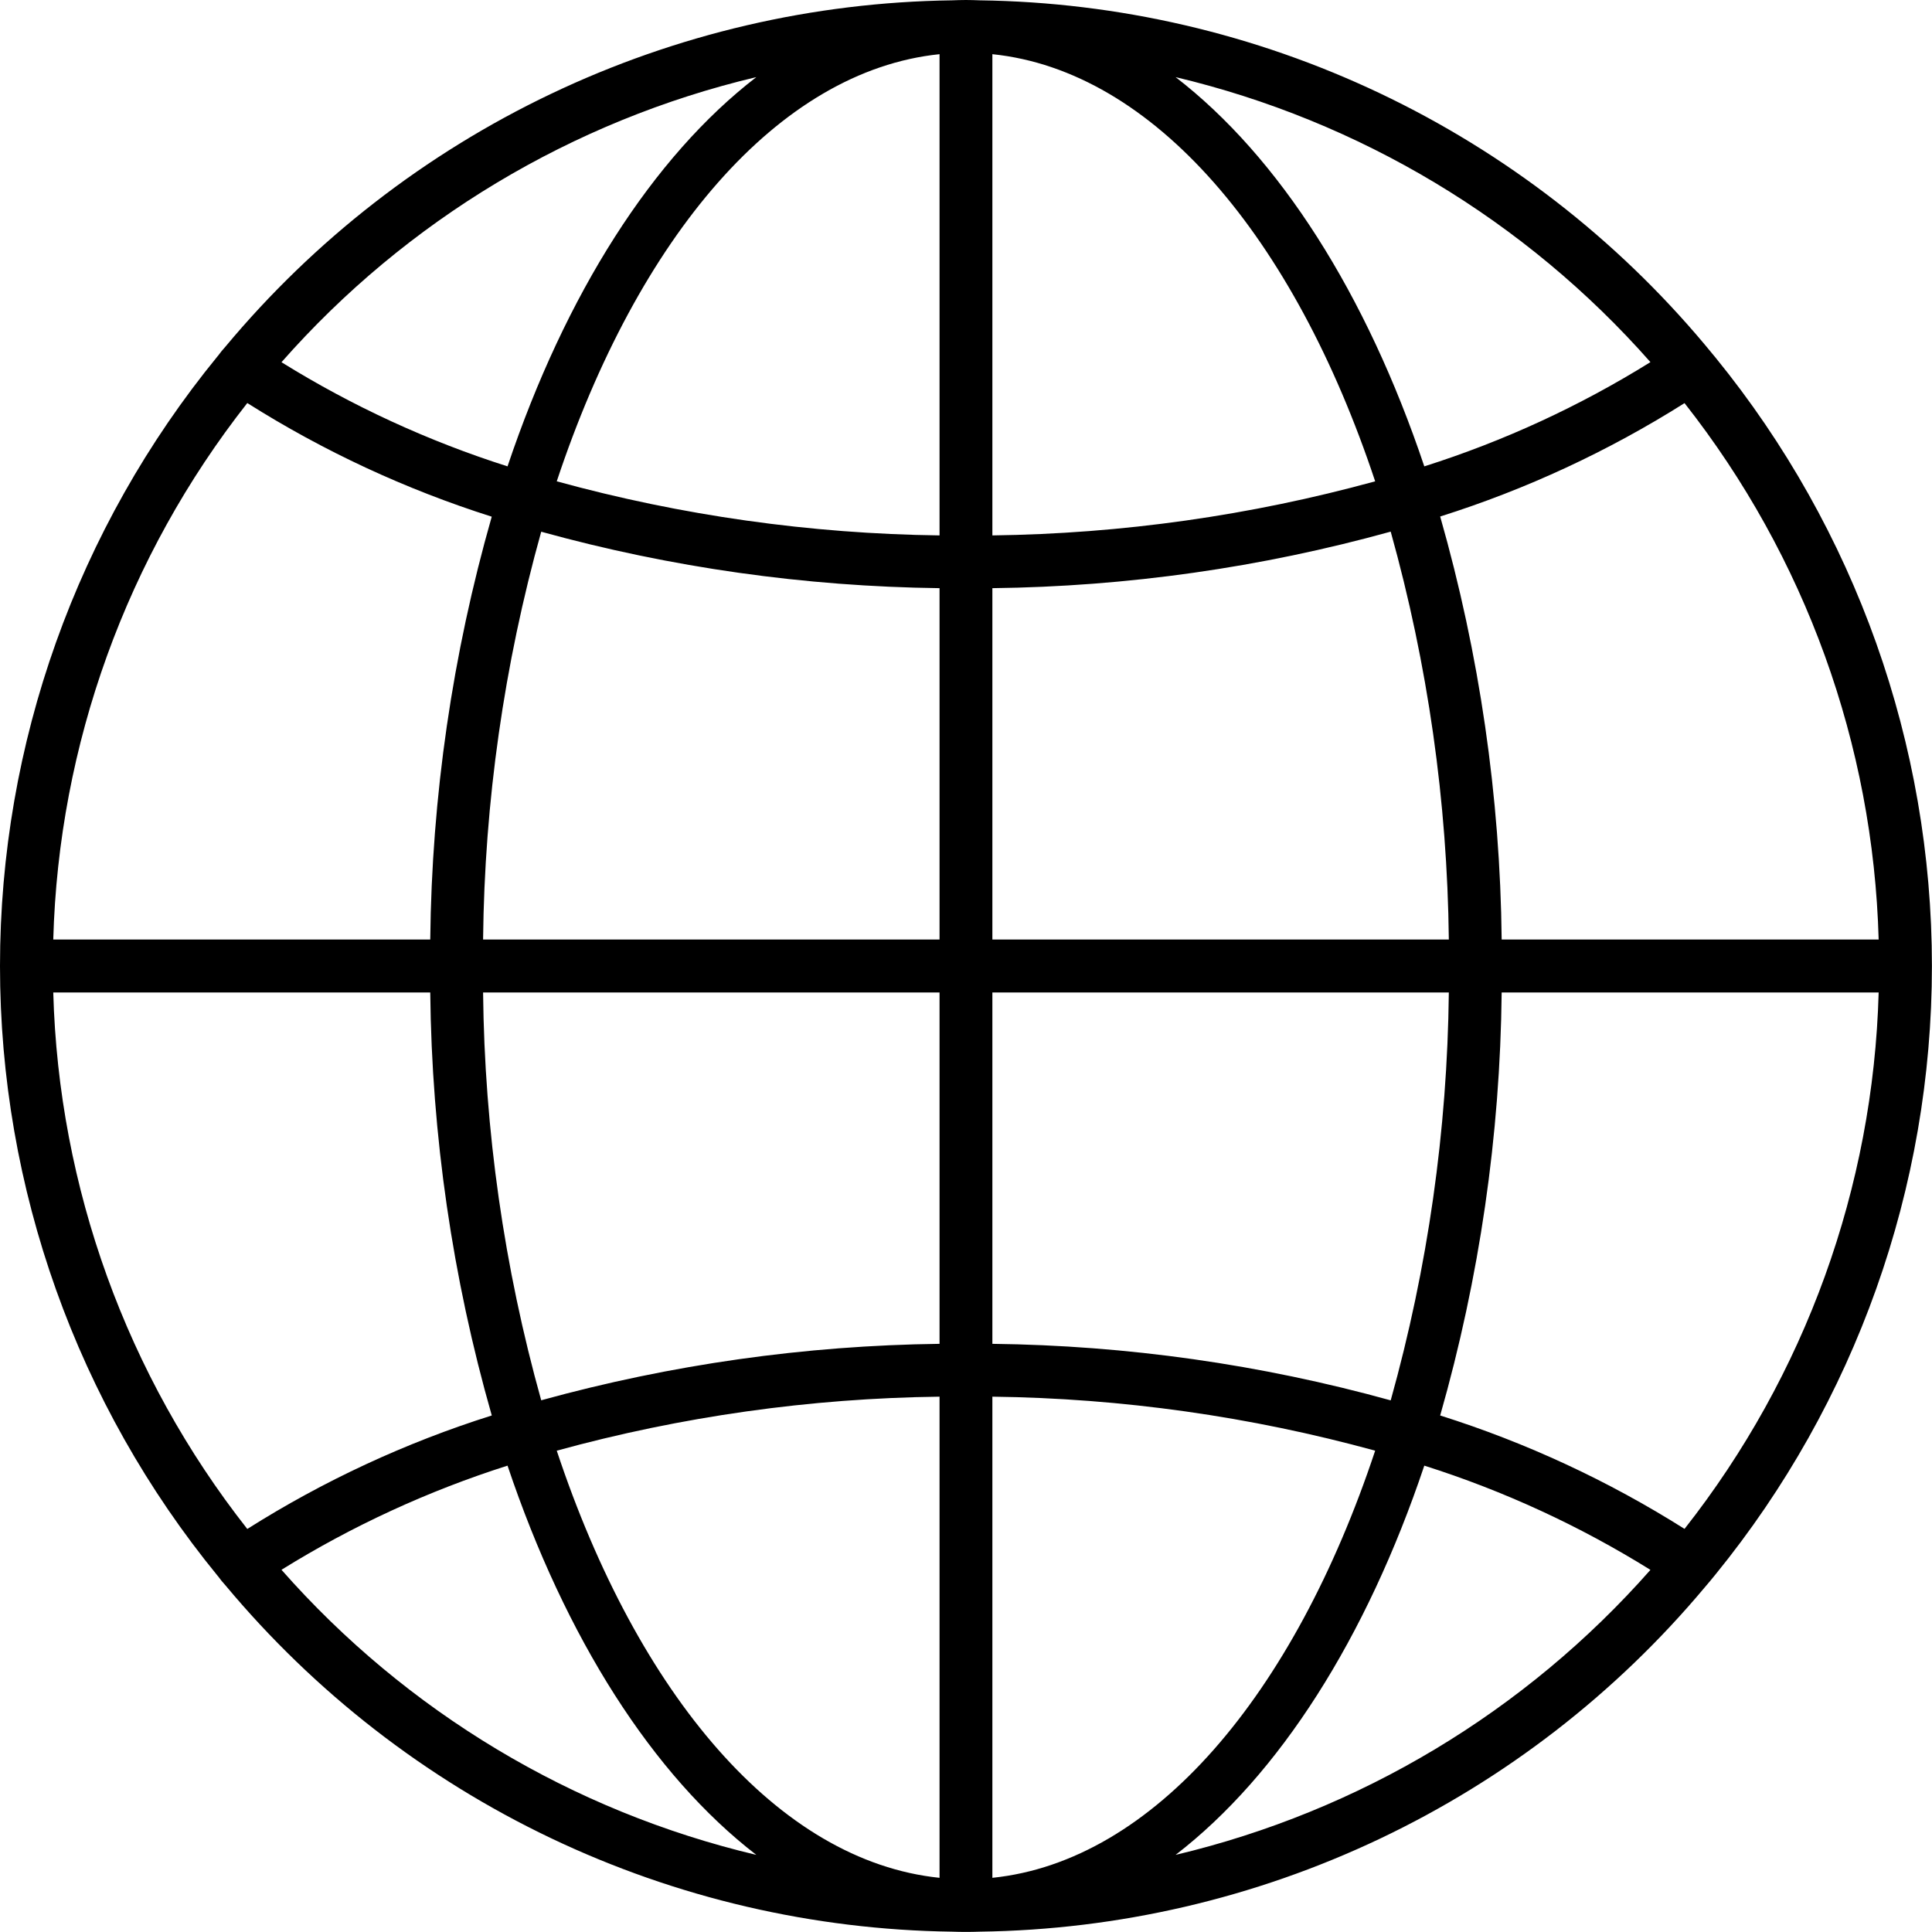 <svg width="23" height="23" viewBox="0 0 23 23" fill="none" xmlns="http://www.w3.org/2000/svg">
<g clip-path="url(#clip0)">
<path d="M20.423 4.257C20.381 4.205 20.338 4.153 20.293 4.1C19.234 2.837 17.915 1.817 16.426 1.11C14.937 0.403 13.313 0.026 11.665 0.004C11.609 0.002 11.555 0 11.499 0C11.444 0 11.39 0.002 11.334 0.004C9.68 0.026 8.05 0.406 6.556 1.119C5.063 1.831 3.741 2.858 2.682 4.129C2.652 4.162 2.624 4.196 2.598 4.232C2.596 4.234 2.594 4.237 2.592 4.239C0.916 6.287 -0 8.853 -0 11.5C-0 14.147 0.916 16.713 2.592 18.761C2.594 18.763 2.596 18.766 2.598 18.768C2.624 18.804 2.652 18.838 2.682 18.871L2.684 18.873C3.743 20.143 5.064 21.17 6.557 21.882C8.05 22.594 9.68 22.974 11.334 22.996C11.444 23 11.554 23 11.665 22.996C13.313 22.974 14.937 22.597 16.426 21.89C17.915 21.183 19.234 20.163 20.293 18.899C20.338 18.847 20.381 18.795 20.423 18.743C22.089 16.697 22.999 14.139 22.999 11.5C22.999 8.861 22.089 6.303 20.423 4.257ZM17.877 11.185C17.859 9.482 17.613 7.788 17.145 6.149C18.169 5.826 19.146 5.372 20.054 4.799C21.491 6.625 22.301 8.864 22.365 11.185H17.877ZM11.814 0.645C13.735 0.843 15.406 2.826 16.371 5.73C14.885 6.138 13.354 6.354 11.814 6.374V0.645ZM11.185 6.374C9.645 6.354 8.113 6.138 6.628 5.73C7.593 2.826 9.264 0.843 11.185 0.645V6.374ZM11.185 7.002V11.185H5.751C5.768 9.544 6.001 7.912 6.443 6.33C7.988 6.757 9.582 6.982 11.185 7.002ZM11.185 11.815V15.998C9.582 16.018 7.988 16.244 6.443 16.67C6.001 15.088 5.768 13.456 5.751 11.815H11.185ZM11.185 16.627V22.355C9.264 22.157 7.593 20.174 6.628 17.27C8.113 16.862 9.645 16.646 11.185 16.627ZM11.814 16.627C13.354 16.646 14.885 16.862 16.371 17.27C15.406 20.174 13.735 22.157 11.814 22.355V16.627ZM11.814 15.998V11.815H17.248C17.23 13.457 16.998 15.09 16.556 16.671C15.011 16.243 13.417 16.017 11.814 15.998ZM11.814 11.185V7.002C13.417 6.983 15.011 6.757 16.556 6.329C16.998 7.91 17.23 9.543 17.248 11.185H11.814ZM19.648 4.311C18.806 4.835 17.902 5.252 16.956 5.552C16.267 3.5 15.23 1.869 13.995 0.918C16.185 1.438 18.16 2.623 19.648 4.311ZM9.004 0.918C7.769 1.869 6.732 3.5 6.042 5.552C5.097 5.251 4.193 4.835 3.351 4.312C4.838 2.623 6.813 1.437 9.004 0.918ZM2.944 4.798C3.852 5.372 4.83 5.826 5.854 6.151C5.386 7.789 5.14 9.482 5.122 11.185H0.634C0.698 8.863 1.508 6.624 2.944 4.798ZM5.122 11.815C5.14 13.518 5.386 15.211 5.854 16.849V16.851C4.83 17.174 3.852 17.628 2.944 18.202C1.508 16.377 0.698 14.137 0.634 11.815H5.122ZM3.351 18.688C4.193 18.165 5.097 17.749 6.042 17.448C6.732 19.5 7.769 21.131 9.004 22.082C6.813 21.563 4.838 20.377 3.351 18.688ZM13.995 22.082C15.23 21.131 16.267 19.5 16.956 17.448C17.902 17.748 18.806 18.165 19.648 18.689C18.16 20.377 16.185 21.562 13.995 22.082ZM20.054 18.201C19.146 17.628 18.169 17.174 17.145 16.851C17.613 15.212 17.859 13.518 17.877 11.815H22.365C22.301 14.136 21.491 16.375 20.054 18.201Z" fill="black"/>
</g>
<defs>
<clipPath id="clip0">
<rect width="23" height="23" fill="white"/>
</clipPath>
</defs>
</svg>
